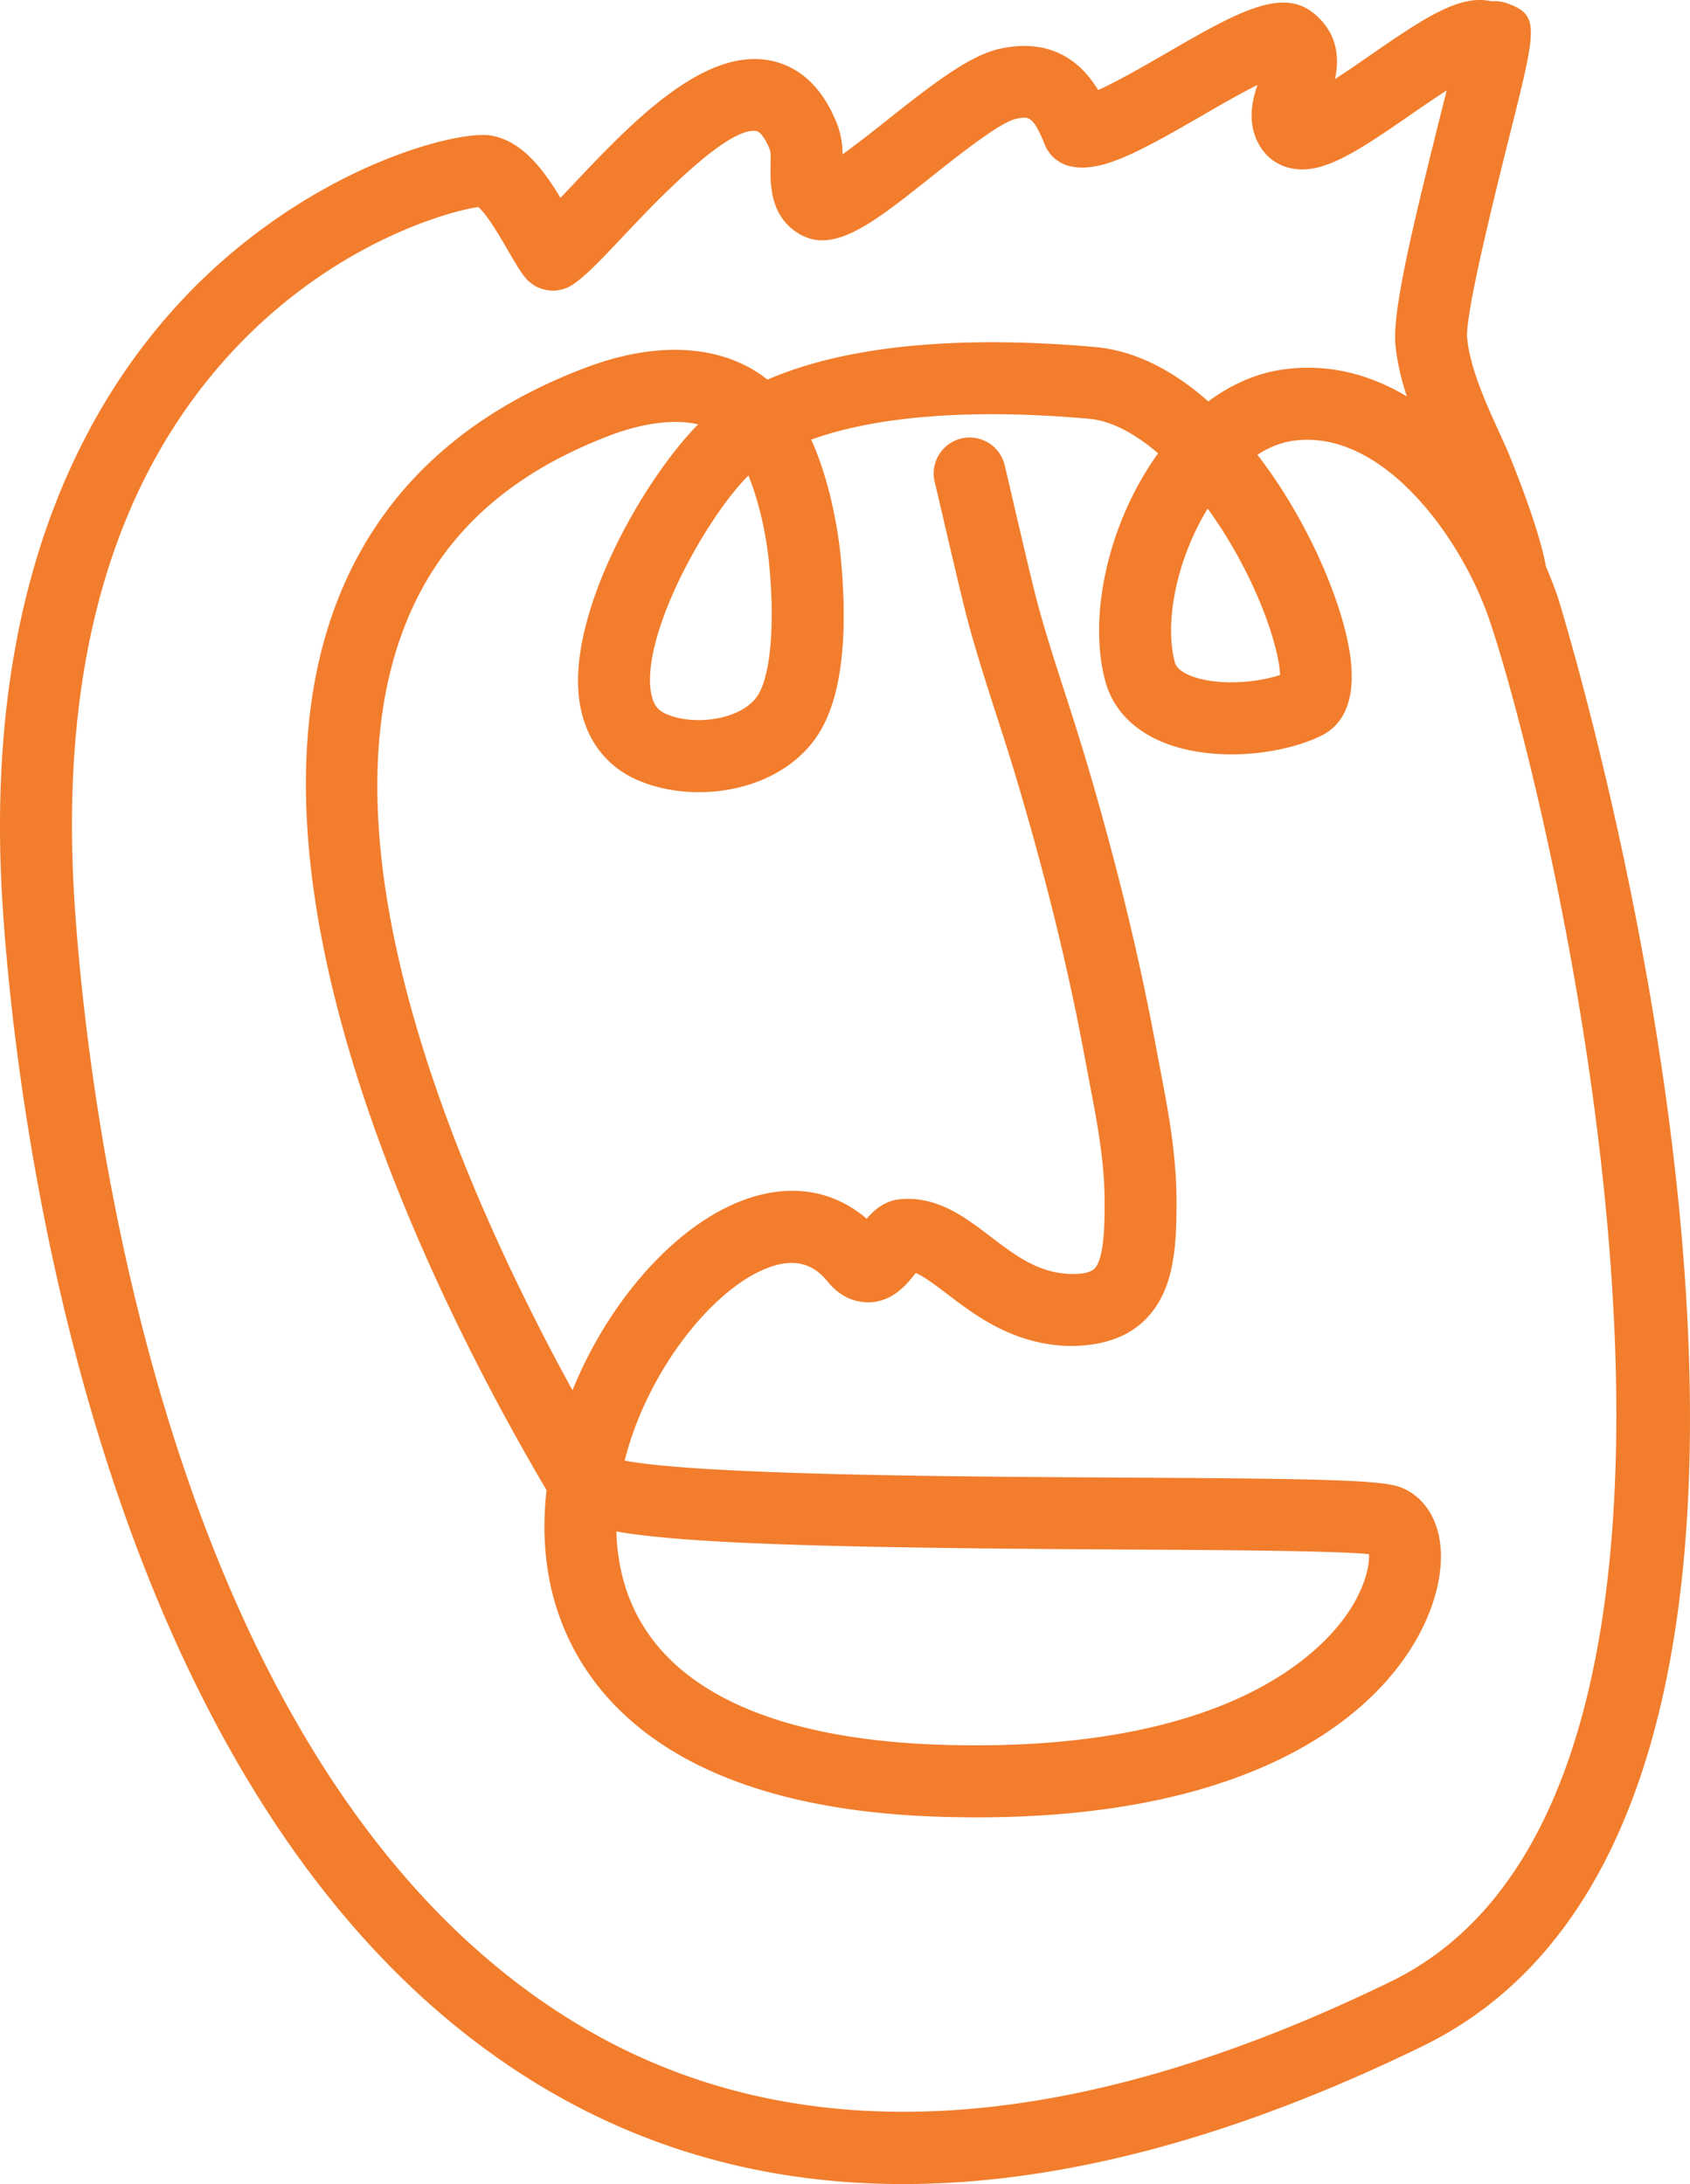 <svg xmlns="http://www.w3.org/2000/svg" xmlns:xlink="http://www.w3.org/1999/xlink" viewBox="0 0 73.877 95.481" height="95.481" width="73.877" data-background-color="#ffffff" preserveAspectRatio="xMidYMid meet" id="tight-bounds"><g><svg viewBox="0 0 73.877 95.481" height="95.481" width="73.877"><g><svg viewBox="0 0 73.877 95.481" height="95.481" width="73.877"><g id="textblocktransform"><svg viewBox="0 0 73.877 95.481" height="95.481" width="73.877" id="textblock"><g><svg viewBox="0 0 73.877 95.481" height="95.481" width="73.877"><g><svg viewBox="0 0 73.877 95.481" height="95.481" width="73.877"><g><svg xmlns="http://www.w3.org/2000/svg" xml:space="preserve" viewBox="11.453 0.183 77.093 99.638" x="0" y="0" height="95.481" width="73.877" class="icon-icon-0" data-fill-palette-color="accent" id="icon-0"><path d="M82.511 27.412a19 19 0 0 0-0.542-1.396c-0.309-1.83-1.747-5.274-1.766-5.313l-0.298-0.659c-0.651-1.429-1.391-3.047-1.525-4.437-0.104-1.073 1.284-6.627 1.951-9.297 1.232-4.926 1.362-5.439-0.14-5.982a1.7 1.7 0 0 0-0.695-0.087l-0.009-0.002c-1.432-0.309-2.96 0.686-5.537 2.471-0.451 0.312-1.042 0.721-1.599 1.081 0.194-0.91 0.166-2.092-0.995-3.021-1.473-1.179-3.561 0.025-6.72 1.851-0.885 0.512-2.206 1.277-3.088 1.671-0.698-1.148-1.984-2.393-4.411-1.901-1.373 0.278-2.967 1.482-5.24 3.29a56 56 0 0 1-2.006 1.543c-0.01-0.414-0.058-0.866-0.225-1.31-0.799-2.107-2.104-2.776-3.059-2.966-3.087-0.618-6.411 2.896-9.074 5.721-0.167 0.178-0.341 0.361-0.512 0.541-0.771-1.276-1.738-2.592-3.159-2.841-1.37-0.249-7.019 1.107-12.253 5.707-4.985 4.38-10.784 12.835-10.101 28.248 0.189 4.247 2.483 41.865 24.748 55.107 4.921 2.929 10.396 4.39 16.39 4.39 7.176 0 15.095-2.097 23.695-6.287 23.097-11.256 6.353-65.581 6.17-66.122M74.902 90.58c-14.725 7.176-27.163 7.86-36.969 2.026C17.15 80.245 14.969 44.241 14.789 40.177c-0.458-10.333 2.045-18.458 7.441-24.148 4.628-4.88 9.882-6.251 11.043-6.399 0.393 0.325 1.019 1.403 1.331 1.942 0.274 0.472 0.511 0.881 0.757 1.21a1.64 1.64 0 0 0 2.241 0.371c0.604-0.413 1.324-1.176 2.319-2.233 1.294-1.372 4.726-5.016 6.044-4.754 0.19 0.039 0.432 0.387 0.624 0.891 0.027 0.109 0.021 0.439 0.016 0.656-0.017 0.818-0.049 2.342 1.308 3.141 1.58 0.931 3.349-0.477 6.025-2.604 1.178-0.935 3.147-2.5 3.851-2.642 0.6-0.123 0.779-0.16 1.327 1.18 0.203 0.495 0.633 0.86 1.155 0.979 1.377 0.316 3.096-0.622 6.008-2.305 0.714-0.414 1.725-0.997 2.535-1.404-0.262 0.765-0.496 1.825 0.147 2.846 0.317 0.499 0.812 0.84 1.398 0.959 1.408 0.289 2.915-0.695 5.456-2.454a59 59 0 0 1 1.631-1.101c-0.099 0.398-0.201 0.809-0.302 1.206-1.284 5.138-2.182 8.893-2.034 10.411 0.077 0.792 0.268 1.578 0.518 2.342-1.675-1.002-3.583-1.524-5.677-1.222-1.18 0.17-2.325 0.668-3.379 1.452-1.541-1.364-3.285-2.314-5.158-2.481-4.594-0.411-10.566-0.412-14.952 1.486-1.987-1.58-4.941-1.796-8.208-0.576-5.852 2.186-9.76 5.959-11.616 11.216-4.686 13.274 5.215 32.351 9.747 40.022-0.164 1.434-0.124 2.876 0.167 4.269 0.791 3.781 4.143 10.188 17.713 10.63 16.722 0.545 22.231-6.685 22.858-11.04 0.339-2.355-0.765-3.736-2.013-4.06-1.087-0.281-4.48-0.328-12.545-0.372-7.308-0.041-19.064-0.107-22.618-0.773 1-3.952 3.772-7.497 6.152-8.631 1.762-0.844 2.623-0.134 3.116 0.473 0.646 0.792 1.375 0.934 1.863 0.939 1.077-0.021 1.734-0.803 2.146-1.342 0.404 0.174 0.913 0.562 1.444 0.966 1.293 0.984 3.066 2.335 5.648 2.366 1.396-0.012 2.551-0.383 3.365-1.188 1.332-1.316 1.442-3.296 1.442-5.379 0-2.181-0.385-4.188-0.757-6.127l-0.197-1.041c-0.765-4.127-1.848-8.546-3.217-13.135a140 140 0 0 0-0.901-2.862c-0.438-1.356-0.891-2.758-1.247-4.074-0.231-0.85-0.744-3.052-1.118-4.66-0.191-0.825-0.347-1.49-0.408-1.738a1.641 1.641 0 0 0-3.184 0.798c0.06 0.241 0.21 0.885 0.396 1.684 0.381 1.633 0.9 3.869 1.147 4.776 0.377 1.39 0.841 2.83 1.29 4.222 0.304 0.939 0.606 1.877 0.879 2.794 1.338 4.477 2.395 8.78 3.136 12.792l0.201 1.062c0.358 1.872 0.699 3.64 0.699 5.508 0 0.901 0 2.581-0.468 3.044-0.209 0.205-0.678 0.239-1.019 0.239-1.496-0.018-2.566-0.832-3.7-1.694-1.138-0.868-2.422-1.863-4.105-1.72-0.722 0.055-1.21 0.481-1.562 0.894-1.704-1.469-3.945-1.686-6.301-0.563-2.839 1.354-5.578 4.587-7.119 8.388-4.623-8.42-11.58-23.769-7.835-34.374 1.539-4.357 4.702-7.378 9.669-9.233 0.633-0.237 2.413-0.813 3.896-0.457-2.427 2.45-5.893 8.44-5.435 12.451 0.201 1.769 1.147 3.108 2.663 3.77 2.727 1.193 6.862 0.501 8.436-2.391 0.894-1.645 1.177-4.261 0.842-7.779-0.061-0.642-0.354-3.16-1.345-5.357 3.003-1.086 7.366-1.424 12.663-0.952 0.985 0.088 2.072 0.639 3.16 1.577q-0.15 0.211-0.297 0.43c-2.025 3.06-2.879 7.052-2.12 9.932 0.317 1.204 1.155 2.146 2.425 2.726 2.276 1.041 5.57 0.713 7.439-0.207 0.839-0.411 1.736-1.451 1.249-4.067-0.438-2.36-1.95-5.873-4.165-8.749 0.525-0.341 1.066-0.557 1.606-0.634 3.628-0.533 6.886 3.368 8.464 6.87q0.01 0.025 0.021 0.05c0.19 0.426 0.356 0.847 0.494 1.253 2.872 8.457 13.629 53.281-4.496 62.112m-8.254-67.05c2.244 3.174 3.165 6.318 3.199 7.445-1.197 0.403-3.087 0.494-4.19-0.011-0.525-0.24-0.593-0.493-0.613-0.576-0.498-1.885 0.133-4.781 1.502-7.002z m-20.567 8.275c-0.652 1.199-2.913 1.53-4.238 0.952-0.32-0.14-0.628-0.374-0.715-1.133-0.313-2.747 2.631-7.936 4.467-9.747 0.484 1.192 0.819 2.716 0.944 4.03 0.257 2.694 0.085 4.899-0.458 5.898M39.57 70.049c3.103 0.547 9.463 0.748 22.979 0.823 4.6 0.025 9.753 0.055 11.355 0.212 0.026 0.468-0.139 1.45-0.95 2.659-1.315 1.952-5.758 6.445-18.579 6.037-8.518-0.276-13.568-3.049-14.608-8.021a9.7 9.7 0 0 1-0.197-1.71" fill="#f27d2c" data-fill-palette-color="accent"/></svg></g></svg></g></svg></g></svg></g></svg></g></svg></g><defs/></svg>